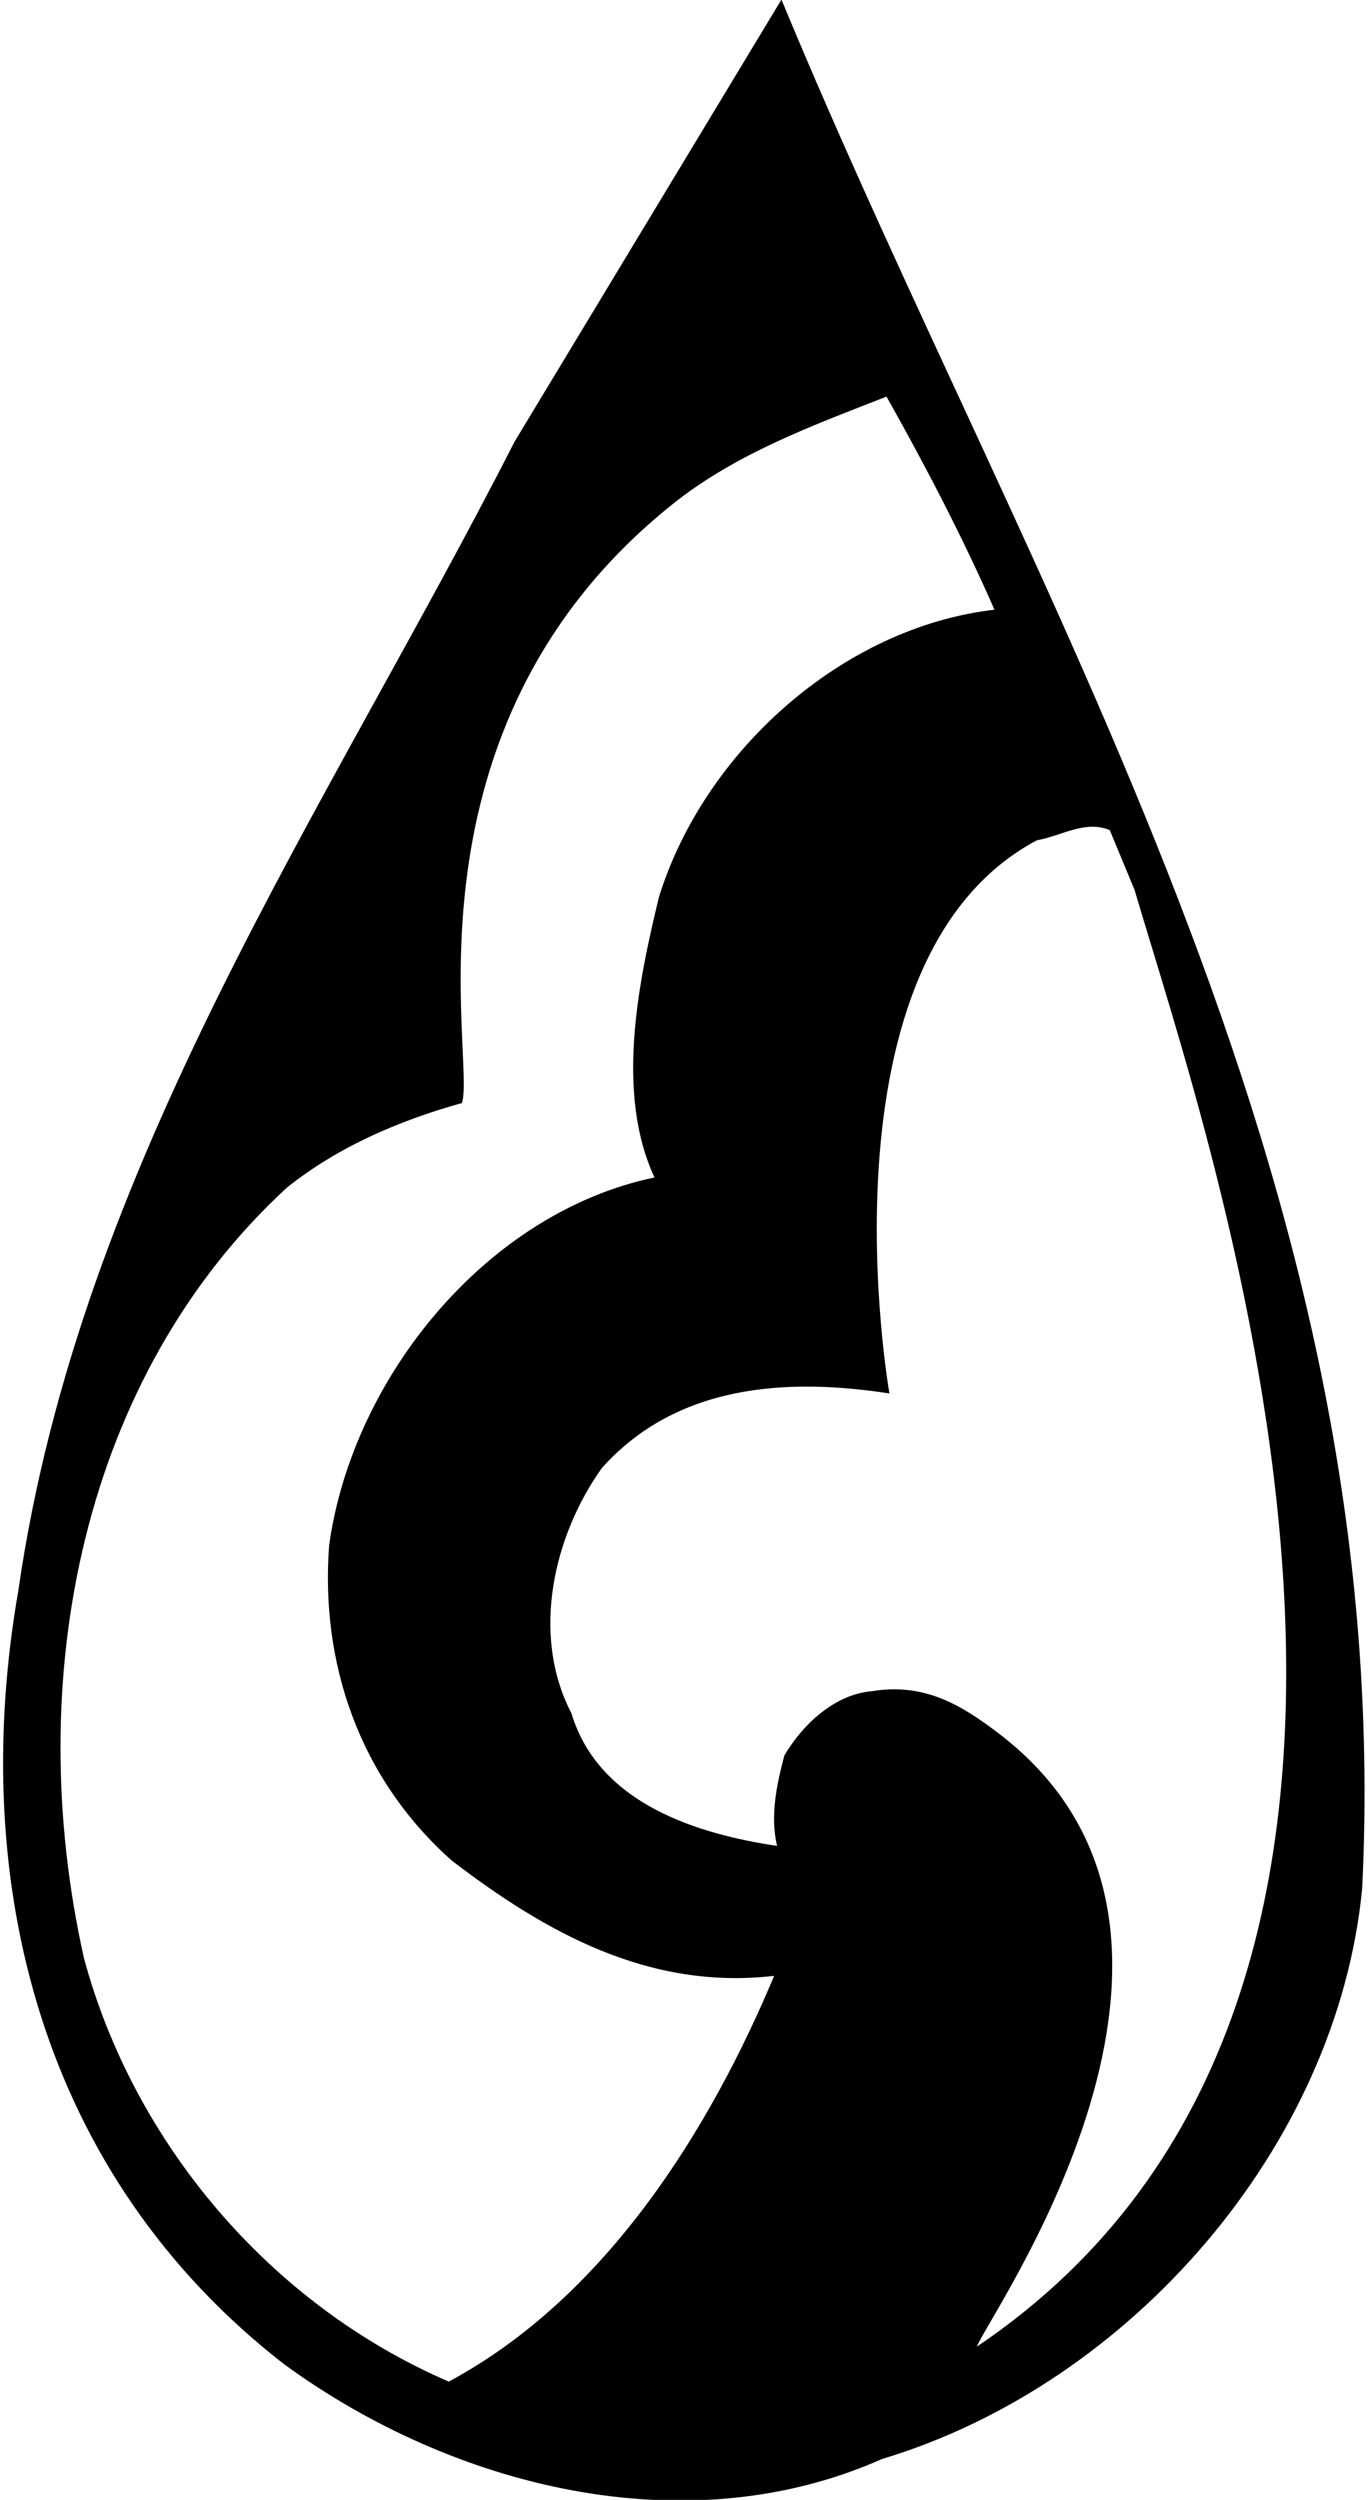 <?xml version="1.0" encoding="UTF-8"?>
<svg xmlns="http://www.w3.org/2000/svg" xmlns:xlink="http://www.w3.org/1999/xlink" width="384pt" height="701pt" viewBox="0 0 384 701" version="1.1">
<g id="surface1">
<path style=" stroke:none;fill-rule:nonzero;fill:rgb(0%,0%,0%);fill-opacity:1;" d="M 219.195 -0.113 L 144.301 123.902 C 91.504 227.449 22.336 326.492 5.145 446 C -9.18 528.27 11.695 610.125 79.633 662.914 C 126.699 697.297 192.184 714.074 247.438 689.52 C 317.016 668.648 375.133 601.941 382.09 529.492 C 391.914 327.723 289.184 168.922 219.195 -0.113 Z M 125.883 667.832 C 75.539 646.137 37.477 600.707 23.562 549.141 C 5.965 470.555 23.152 385.84 80.453 333.039 C 94.777 321.582 111.965 314.215 129.562 309.305 C 133.656 297.434 109.98 204.426 188.5 141.5 C 206.395 127.156 227.789 119.398 248.664 111.211 C 259.715 130.855 269.949 150.504 278.949 170.969 C 236.387 175.879 197.504 210.664 184.816 251.594 C 179.09 275.336 172.539 306.438 183.59 330.176 C 136.523 340 98.867 386.246 92.32 433.312 C 89.867 466.055 100.504 498.391 126.699 521.715 C 152.895 541.77 181.953 558.141 217.148 554.051 C 199.141 597.023 170.082 644.09 125.883 667.832 Z M 274.039 658.008 C 276.496 650.23 353.98 542.426 280.18 486.109 C 269.762 478.16 259.305 471.785 244.57 474.238 C 234.34 475.062 225.336 483.25 220.016 492.25 C 217.969 500.027 215.922 509.027 217.969 517.621 C 196.277 514.352 168.035 506.168 160.262 480.379 C 148.801 458.277 155.352 430.449 168.855 411.621 C 189.73 388.293 220.426 386.246 249.484 390.746 C 249.484 390.746 227.98 269.094 290.82 235.633 C 297.777 234.406 304.328 229.902 311.285 232.77 L 318.242 249.547 C 339.934 323.219 422.648 557.762 274.039 658.008 "/>
</g>
</svg>
